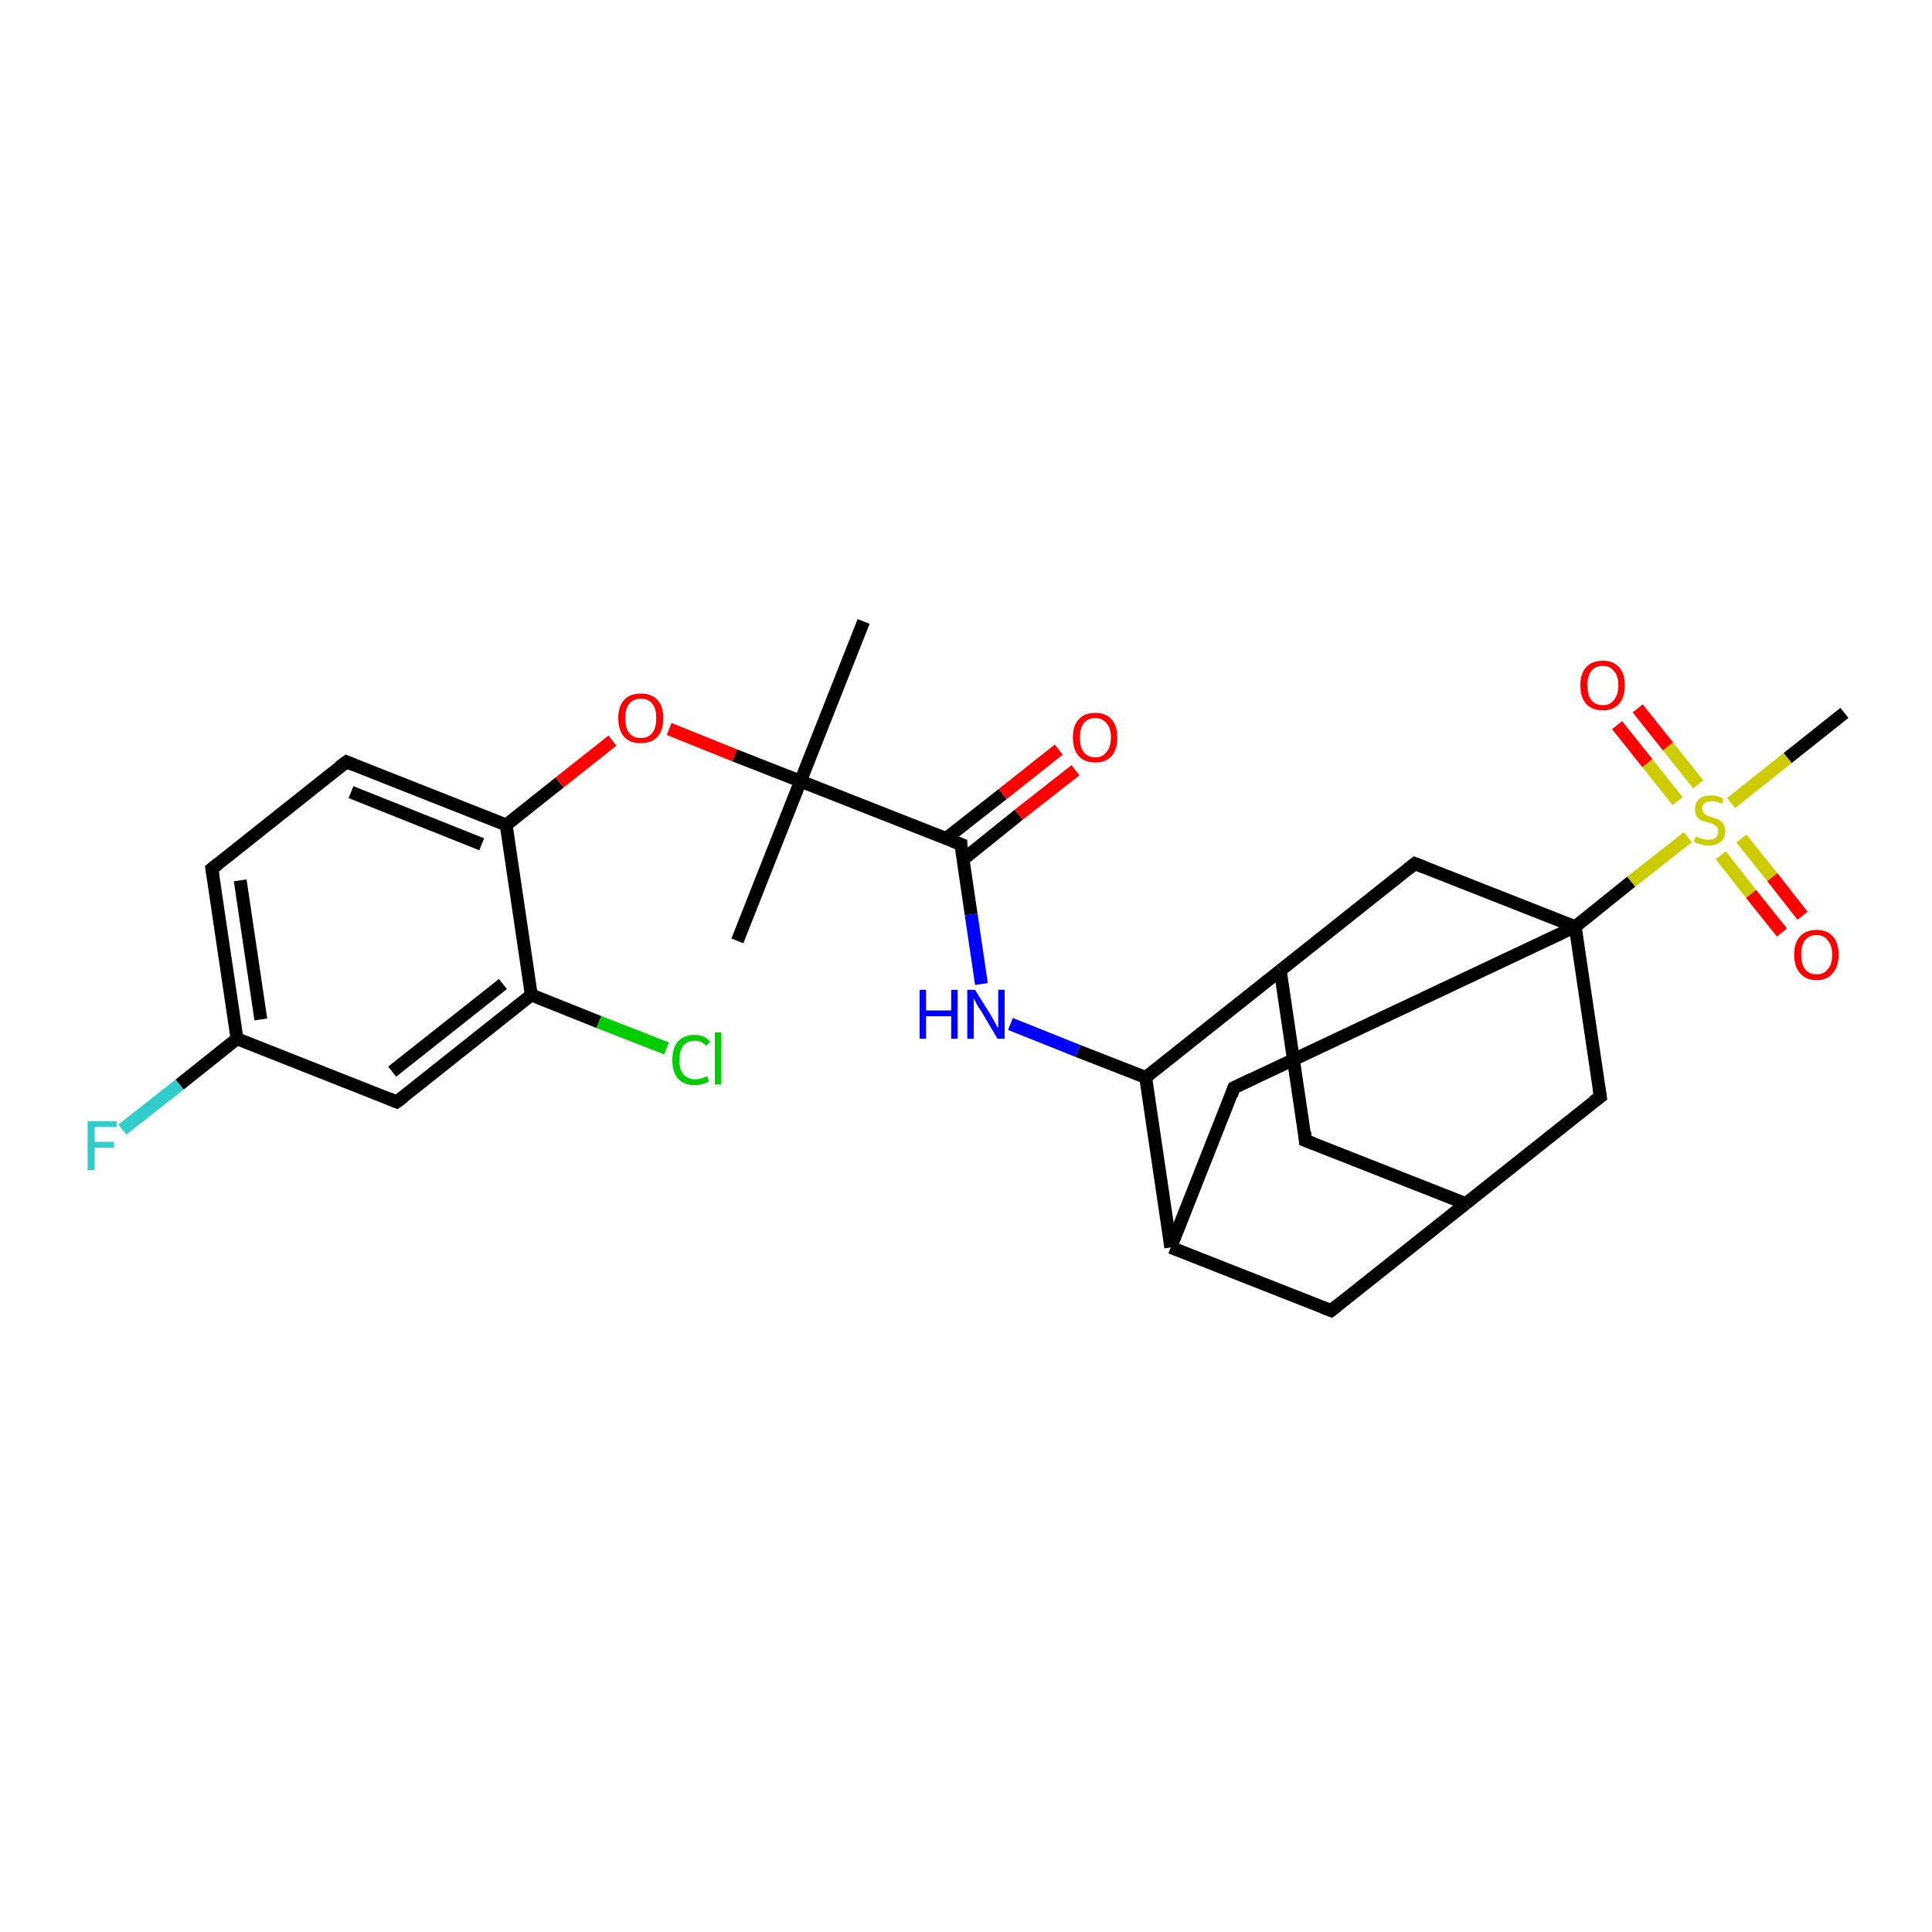 <?xml version='1.0' encoding='iso-8859-1'?>
<svg version='1.1' baseProfile='full'
              xmlns='http://www.w3.org/2000/svg'
                      xmlns:rdkit='http://www.rdkit.org/xml'
                      xmlns:xlink='http://www.w3.org/1999/xlink'
                  xml:space='preserve'
width='300px' height='300px' viewBox='0 0 300 300'>
<!-- END OF HEADER -->
<rect style='opacity:1.0;fill:#FFFFFF;stroke:none' width='300.0' height='300.0' x='0.0' y='0.0'> </rect>
<path class='bond-0 atom-0 atom-1' d='M 19.0,175.4 L 27.9,168.4' style='fill:none;fill-rule:evenodd;stroke:#33CCCC;stroke-width:2.0px;stroke-linecap:butt;stroke-linejoin:miter;stroke-opacity:1' />
<path class='bond-0 atom-0 atom-1' d='M 27.9,168.4 L 36.8,161.3' style='fill:none;fill-rule:evenodd;stroke:#000000;stroke-width:2.0px;stroke-linecap:butt;stroke-linejoin:miter;stroke-opacity:1' />
<path class='bond-1 atom-1 atom-2' d='M 36.8,161.3 L 32.9,134.9' style='fill:none;fill-rule:evenodd;stroke:#000000;stroke-width:2.0px;stroke-linecap:butt;stroke-linejoin:miter;stroke-opacity:1' />
<path class='bond-1 atom-1 atom-2' d='M 40.5,158.3 L 37.3,136.7' style='fill:none;fill-rule:evenodd;stroke:#000000;stroke-width:2.0px;stroke-linecap:butt;stroke-linejoin:miter;stroke-opacity:1' />
<path class='bond-2 atom-2 atom-3' d='M 32.9,134.9 L 53.8,118.3' style='fill:none;fill-rule:evenodd;stroke:#000000;stroke-width:2.0px;stroke-linecap:butt;stroke-linejoin:miter;stroke-opacity:1' />
<path class='bond-3 atom-3 atom-4' d='M 53.8,118.3 L 78.6,128.1' style='fill:none;fill-rule:evenodd;stroke:#000000;stroke-width:2.0px;stroke-linecap:butt;stroke-linejoin:miter;stroke-opacity:1' />
<path class='bond-3 atom-3 atom-4' d='M 54.5,123.0 L 74.8,131.1' style='fill:none;fill-rule:evenodd;stroke:#000000;stroke-width:2.0px;stroke-linecap:butt;stroke-linejoin:miter;stroke-opacity:1' />
<path class='bond-4 atom-4 atom-5' d='M 78.6,128.1 L 86.9,121.5' style='fill:none;fill-rule:evenodd;stroke:#000000;stroke-width:2.0px;stroke-linecap:butt;stroke-linejoin:miter;stroke-opacity:1' />
<path class='bond-4 atom-4 atom-5' d='M 86.9,121.5 L 95.1,115.0' style='fill:none;fill-rule:evenodd;stroke:#FF0000;stroke-width:2.0px;stroke-linecap:butt;stroke-linejoin:miter;stroke-opacity:1' />
<path class='bond-5 atom-5 atom-6' d='M 103.9,113.2 L 114.1,117.3' style='fill:none;fill-rule:evenodd;stroke:#FF0000;stroke-width:2.0px;stroke-linecap:butt;stroke-linejoin:miter;stroke-opacity:1' />
<path class='bond-5 atom-5 atom-6' d='M 114.1,117.3 L 124.3,121.3' style='fill:none;fill-rule:evenodd;stroke:#000000;stroke-width:2.0px;stroke-linecap:butt;stroke-linejoin:miter;stroke-opacity:1' />
<path class='bond-6 atom-6 atom-7' d='M 124.3,121.3 L 149.2,131.1' style='fill:none;fill-rule:evenodd;stroke:#000000;stroke-width:2.0px;stroke-linecap:butt;stroke-linejoin:miter;stroke-opacity:1' />
<path class='bond-7 atom-7 atom-8' d='M 149.5,133.5 L 158.2,126.5' style='fill:none;fill-rule:evenodd;stroke:#000000;stroke-width:2.0px;stroke-linecap:butt;stroke-linejoin:miter;stroke-opacity:1' />
<path class='bond-7 atom-7 atom-8' d='M 158.2,126.5 L 167.0,119.6' style='fill:none;fill-rule:evenodd;stroke:#FF0000;stroke-width:2.0px;stroke-linecap:butt;stroke-linejoin:miter;stroke-opacity:1' />
<path class='bond-7 atom-7 atom-8' d='M 146.9,130.2 L 155.7,123.3' style='fill:none;fill-rule:evenodd;stroke:#000000;stroke-width:2.0px;stroke-linecap:butt;stroke-linejoin:miter;stroke-opacity:1' />
<path class='bond-7 atom-7 atom-8' d='M 155.7,123.3 L 164.4,116.4' style='fill:none;fill-rule:evenodd;stroke:#FF0000;stroke-width:2.0px;stroke-linecap:butt;stroke-linejoin:miter;stroke-opacity:1' />
<path class='bond-8 atom-7 atom-9' d='M 149.2,131.1 L 150.8,142.0' style='fill:none;fill-rule:evenodd;stroke:#000000;stroke-width:2.0px;stroke-linecap:butt;stroke-linejoin:miter;stroke-opacity:1' />
<path class='bond-8 atom-7 atom-9' d='M 150.8,142.0 L 152.4,152.8' style='fill:none;fill-rule:evenodd;stroke:#0000FF;stroke-width:2.0px;stroke-linecap:butt;stroke-linejoin:miter;stroke-opacity:1' />
<path class='bond-9 atom-9 atom-10' d='M 156.9,159.0 L 167.4,163.2' style='fill:none;fill-rule:evenodd;stroke:#0000FF;stroke-width:2.0px;stroke-linecap:butt;stroke-linejoin:miter;stroke-opacity:1' />
<path class='bond-9 atom-9 atom-10' d='M 167.4,163.2 L 177.9,167.3' style='fill:none;fill-rule:evenodd;stroke:#000000;stroke-width:2.0px;stroke-linecap:butt;stroke-linejoin:miter;stroke-opacity:1' />
<path class='bond-10 atom-10 atom-11' d='M 177.9,167.3 L 198.8,150.7' style='fill:none;fill-rule:evenodd;stroke:#000000;stroke-width:2.0px;stroke-linecap:butt;stroke-linejoin:miter;stroke-opacity:1' />
<path class='bond-11 atom-11 atom-12' d='M 198.8,150.7 L 202.7,177.1' style='fill:none;fill-rule:evenodd;stroke:#000000;stroke-width:2.0px;stroke-linecap:butt;stroke-linejoin:miter;stroke-opacity:1' />
<path class='bond-12 atom-12 atom-13' d='M 202.7,177.1 L 227.6,186.9' style='fill:none;fill-rule:evenodd;stroke:#000000;stroke-width:2.0px;stroke-linecap:butt;stroke-linejoin:miter;stroke-opacity:1' />
<path class='bond-13 atom-13 atom-14' d='M 227.6,186.9 L 248.5,170.3' style='fill:none;fill-rule:evenodd;stroke:#000000;stroke-width:2.0px;stroke-linecap:butt;stroke-linejoin:miter;stroke-opacity:1' />
<path class='bond-14 atom-14 atom-15' d='M 248.5,170.3 L 244.6,143.9' style='fill:none;fill-rule:evenodd;stroke:#000000;stroke-width:2.0px;stroke-linecap:butt;stroke-linejoin:miter;stroke-opacity:1' />
<path class='bond-15 atom-15 atom-16' d='M 244.6,143.9 L 219.7,134.1' style='fill:none;fill-rule:evenodd;stroke:#000000;stroke-width:2.0px;stroke-linecap:butt;stroke-linejoin:miter;stroke-opacity:1' />
<path class='bond-16 atom-15 atom-17' d='M 244.6,143.9 L 191.6,168.9' style='fill:none;fill-rule:evenodd;stroke:#000000;stroke-width:2.0px;stroke-linecap:butt;stroke-linejoin:miter;stroke-opacity:1' />
<path class='bond-17 atom-17 atom-18' d='M 191.6,168.9 L 181.8,193.7' style='fill:none;fill-rule:evenodd;stroke:#000000;stroke-width:2.0px;stroke-linecap:butt;stroke-linejoin:miter;stroke-opacity:1' />
<path class='bond-18 atom-18 atom-19' d='M 181.8,193.7 L 206.7,203.5' style='fill:none;fill-rule:evenodd;stroke:#000000;stroke-width:2.0px;stroke-linecap:butt;stroke-linejoin:miter;stroke-opacity:1' />
<path class='bond-19 atom-15 atom-20' d='M 244.6,143.9 L 253.3,136.9' style='fill:none;fill-rule:evenodd;stroke:#000000;stroke-width:2.0px;stroke-linecap:butt;stroke-linejoin:miter;stroke-opacity:1' />
<path class='bond-19 atom-15 atom-20' d='M 253.3,136.9 L 262.1,130.0' style='fill:none;fill-rule:evenodd;stroke:#CCCC00;stroke-width:2.0px;stroke-linecap:butt;stroke-linejoin:miter;stroke-opacity:1' />
<path class='bond-20 atom-20 atom-21' d='M 263.7,121.8 L 259.0,115.9' style='fill:none;fill-rule:evenodd;stroke:#CCCC00;stroke-width:2.0px;stroke-linecap:butt;stroke-linejoin:miter;stroke-opacity:1' />
<path class='bond-20 atom-20 atom-21' d='M 259.0,115.9 L 254.3,110.0' style='fill:none;fill-rule:evenodd;stroke:#FF0000;stroke-width:2.0px;stroke-linecap:butt;stroke-linejoin:miter;stroke-opacity:1' />
<path class='bond-20 atom-20 atom-21' d='M 260.5,124.4 L 255.8,118.5' style='fill:none;fill-rule:evenodd;stroke:#CCCC00;stroke-width:2.0px;stroke-linecap:butt;stroke-linejoin:miter;stroke-opacity:1' />
<path class='bond-20 atom-20 atom-21' d='M 255.8,118.5 L 251.1,112.6' style='fill:none;fill-rule:evenodd;stroke:#FF0000;stroke-width:2.0px;stroke-linecap:butt;stroke-linejoin:miter;stroke-opacity:1' />
<path class='bond-21 atom-20 atom-22' d='M 267.2,132.8 L 271.9,138.8' style='fill:none;fill-rule:evenodd;stroke:#CCCC00;stroke-width:2.0px;stroke-linecap:butt;stroke-linejoin:miter;stroke-opacity:1' />
<path class='bond-21 atom-20 atom-22' d='M 271.9,138.8 L 276.7,144.8' style='fill:none;fill-rule:evenodd;stroke:#FF0000;stroke-width:2.0px;stroke-linecap:butt;stroke-linejoin:miter;stroke-opacity:1' />
<path class='bond-21 atom-20 atom-22' d='M 270.4,130.2 L 275.2,136.2' style='fill:none;fill-rule:evenodd;stroke:#CCCC00;stroke-width:2.0px;stroke-linecap:butt;stroke-linejoin:miter;stroke-opacity:1' />
<path class='bond-21 atom-20 atom-22' d='M 275.2,136.2 L 279.9,142.2' style='fill:none;fill-rule:evenodd;stroke:#FF0000;stroke-width:2.0px;stroke-linecap:butt;stroke-linejoin:miter;stroke-opacity:1' />
<path class='bond-22 atom-20 atom-23' d='M 268.8,124.7 L 277.6,117.7' style='fill:none;fill-rule:evenodd;stroke:#CCCC00;stroke-width:2.0px;stroke-linecap:butt;stroke-linejoin:miter;stroke-opacity:1' />
<path class='bond-22 atom-20 atom-23' d='M 277.6,117.7 L 286.4,110.7' style='fill:none;fill-rule:evenodd;stroke:#000000;stroke-width:2.0px;stroke-linecap:butt;stroke-linejoin:miter;stroke-opacity:1' />
<path class='bond-23 atom-6 atom-24' d='M 124.3,121.3 L 114.5,146.1' style='fill:none;fill-rule:evenodd;stroke:#000000;stroke-width:2.0px;stroke-linecap:butt;stroke-linejoin:miter;stroke-opacity:1' />
<path class='bond-24 atom-6 atom-25' d='M 124.3,121.3 L 134.1,96.5' style='fill:none;fill-rule:evenodd;stroke:#000000;stroke-width:2.0px;stroke-linecap:butt;stroke-linejoin:miter;stroke-opacity:1' />
<path class='bond-25 atom-4 atom-26' d='M 78.6,128.1 L 82.5,154.5' style='fill:none;fill-rule:evenodd;stroke:#000000;stroke-width:2.0px;stroke-linecap:butt;stroke-linejoin:miter;stroke-opacity:1' />
<path class='bond-26 atom-26 atom-27' d='M 82.5,154.5 L 93.0,158.7' style='fill:none;fill-rule:evenodd;stroke:#000000;stroke-width:2.0px;stroke-linecap:butt;stroke-linejoin:miter;stroke-opacity:1' />
<path class='bond-26 atom-26 atom-27' d='M 93.0,158.7 L 103.5,162.8' style='fill:none;fill-rule:evenodd;stroke:#00CC00;stroke-width:2.0px;stroke-linecap:butt;stroke-linejoin:miter;stroke-opacity:1' />
<path class='bond-27 atom-26 atom-28' d='M 82.5,154.5 L 61.6,171.1' style='fill:none;fill-rule:evenodd;stroke:#000000;stroke-width:2.0px;stroke-linecap:butt;stroke-linejoin:miter;stroke-opacity:1' />
<path class='bond-27 atom-26 atom-28' d='M 78.1,152.8 L 60.9,166.4' style='fill:none;fill-rule:evenodd;stroke:#000000;stroke-width:2.0px;stroke-linecap:butt;stroke-linejoin:miter;stroke-opacity:1' />
<path class='bond-28 atom-16 atom-11' d='M 219.7,134.1 L 198.8,150.7' style='fill:none;fill-rule:evenodd;stroke:#000000;stroke-width:2.0px;stroke-linecap:butt;stroke-linejoin:miter;stroke-opacity:1' />
<path class='bond-29 atom-18 atom-10' d='M 181.8,193.7 L 177.9,167.3' style='fill:none;fill-rule:evenodd;stroke:#000000;stroke-width:2.0px;stroke-linecap:butt;stroke-linejoin:miter;stroke-opacity:1' />
<path class='bond-30 atom-19 atom-13' d='M 206.7,203.5 L 227.6,186.9' style='fill:none;fill-rule:evenodd;stroke:#000000;stroke-width:2.0px;stroke-linecap:butt;stroke-linejoin:miter;stroke-opacity:1' />
<path class='bond-31 atom-28 atom-1' d='M 61.6,171.1 L 36.8,161.3' style='fill:none;fill-rule:evenodd;stroke:#000000;stroke-width:2.0px;stroke-linecap:butt;stroke-linejoin:miter;stroke-opacity:1' />
<path d='M 33.1,136.2 L 32.9,134.9 L 33.9,134.1' style='fill:none;stroke:#000000;stroke-width:2.0px;stroke-linecap:butt;stroke-linejoin:miter;stroke-opacity:1;' />
<path d='M 52.7,119.1 L 53.8,118.3 L 55.0,118.8' style='fill:none;stroke:#000000;stroke-width:2.0px;stroke-linecap:butt;stroke-linejoin:miter;stroke-opacity:1;' />
<path d='M 147.9,130.6 L 149.2,131.1 L 149.2,131.7' style='fill:none;stroke:#000000;stroke-width:2.0px;stroke-linecap:butt;stroke-linejoin:miter;stroke-opacity:1;' />
<path d='M 202.6,175.8 L 202.7,177.1 L 204.0,177.6' style='fill:none;stroke:#000000;stroke-width:2.0px;stroke-linecap:butt;stroke-linejoin:miter;stroke-opacity:1;' />
<path d='M 247.4,171.1 L 248.5,170.3 L 248.3,169.0' style='fill:none;stroke:#000000;stroke-width:2.0px;stroke-linecap:butt;stroke-linejoin:miter;stroke-opacity:1;' />
<path d='M 221.0,134.6 L 219.7,134.1 L 218.7,134.9' style='fill:none;stroke:#000000;stroke-width:2.0px;stroke-linecap:butt;stroke-linejoin:miter;stroke-opacity:1;' />
<path d='M 194.3,167.6 L 191.6,168.9 L 191.2,170.1' style='fill:none;stroke:#000000;stroke-width:2.0px;stroke-linecap:butt;stroke-linejoin:miter;stroke-opacity:1;' />
<path d='M 205.4,203.0 L 206.7,203.5 L 207.7,202.7' style='fill:none;stroke:#000000;stroke-width:2.0px;stroke-linecap:butt;stroke-linejoin:miter;stroke-opacity:1;' />
<path d='M 62.7,170.3 L 61.6,171.1 L 60.4,170.6' style='fill:none;stroke:#000000;stroke-width:2.0px;stroke-linecap:butt;stroke-linejoin:miter;stroke-opacity:1;' />
<path class='atom-0' d='M 13.6 174.1
L 18.1 174.1
L 18.1 175.0
L 14.7 175.0
L 14.7 177.3
L 17.7 177.3
L 17.7 178.2
L 14.7 178.2
L 14.7 181.7
L 13.6 181.7
L 13.6 174.1
' fill='#33CCCC'/>
<path class='atom-5' d='M 96.0 111.5
Q 96.0 109.7, 96.9 108.7
Q 97.8 107.7, 99.5 107.7
Q 101.2 107.7, 102.1 108.7
Q 103.0 109.7, 103.0 111.5
Q 103.0 113.4, 102.1 114.4
Q 101.2 115.4, 99.5 115.4
Q 97.8 115.4, 96.9 114.4
Q 96.0 113.4, 96.0 111.5
M 99.5 114.6
Q 100.7 114.6, 101.3 113.8
Q 101.9 113.0, 101.9 111.5
Q 101.9 110.0, 101.3 109.3
Q 100.7 108.5, 99.5 108.5
Q 98.3 108.5, 97.7 109.3
Q 97.1 110.0, 97.1 111.5
Q 97.1 113.1, 97.7 113.8
Q 98.3 114.6, 99.5 114.6
' fill='#FF0000'/>
<path class='atom-8' d='M 166.6 114.5
Q 166.6 112.7, 167.5 111.7
Q 168.4 110.7, 170.1 110.7
Q 171.7 110.7, 172.6 111.7
Q 173.5 112.7, 173.5 114.5
Q 173.5 116.4, 172.6 117.4
Q 171.7 118.4, 170.1 118.4
Q 168.4 118.4, 167.5 117.4
Q 166.6 116.4, 166.6 114.5
M 170.1 117.6
Q 171.2 117.6, 171.8 116.8
Q 172.5 116.0, 172.5 114.5
Q 172.5 113.0, 171.8 112.3
Q 171.2 111.5, 170.1 111.5
Q 168.9 111.5, 168.3 112.3
Q 167.7 113.0, 167.7 114.5
Q 167.7 116.1, 168.3 116.8
Q 168.9 117.6, 170.1 117.6
' fill='#FF0000'/>
<path class='atom-9' d='M 142.8 153.7
L 143.8 153.7
L 143.8 156.9
L 147.7 156.9
L 147.7 153.7
L 148.7 153.7
L 148.7 161.3
L 147.7 161.3
L 147.7 157.8
L 143.8 157.8
L 143.8 161.3
L 142.8 161.3
L 142.8 153.7
' fill='#0000FF'/>
<path class='atom-9' d='M 151.4 153.7
L 153.9 157.7
Q 154.1 158.1, 154.5 158.8
Q 154.9 159.6, 155.0 159.6
L 155.0 153.7
L 156.0 153.7
L 156.0 161.3
L 154.9 161.3
L 152.3 156.9
Q 151.9 156.4, 151.6 155.8
Q 151.3 155.2, 151.2 155.0
L 151.2 161.3
L 150.2 161.3
L 150.2 153.7
L 151.4 153.7
' fill='#0000FF'/>
<path class='atom-20' d='M 263.3 129.9
Q 263.4 129.9, 263.8 130.1
Q 264.1 130.2, 264.5 130.3
Q 264.9 130.4, 265.3 130.4
Q 266.0 130.4, 266.4 130.1
Q 266.8 129.7, 266.8 129.1
Q 266.8 128.7, 266.6 128.4
Q 266.4 128.2, 266.1 128.0
Q 265.8 127.9, 265.2 127.7
Q 264.6 127.5, 264.2 127.4
Q 263.8 127.2, 263.5 126.8
Q 263.2 126.3, 263.2 125.7
Q 263.2 124.7, 263.8 124.1
Q 264.5 123.5, 265.8 123.5
Q 266.6 123.5, 267.6 124.0
L 267.4 124.8
Q 266.5 124.4, 265.8 124.4
Q 265.1 124.4, 264.7 124.7
Q 264.3 125.0, 264.3 125.5
Q 264.3 125.9, 264.5 126.2
Q 264.7 126.4, 265.0 126.6
Q 265.3 126.7, 265.8 126.9
Q 266.5 127.1, 266.9 127.3
Q 267.3 127.5, 267.6 128.0
Q 267.9 128.4, 267.9 129.1
Q 267.9 130.2, 267.2 130.7
Q 266.5 131.3, 265.3 131.3
Q 264.6 131.3, 264.1 131.1
Q 263.6 131.0, 263.0 130.7
L 263.3 129.9
' fill='#CCCC00'/>
<path class='atom-21' d='M 245.4 106.4
Q 245.4 104.6, 246.3 103.6
Q 247.2 102.6, 248.9 102.6
Q 250.5 102.6, 251.4 103.6
Q 252.3 104.6, 252.3 106.4
Q 252.3 108.3, 251.4 109.3
Q 250.5 110.3, 248.9 110.3
Q 247.2 110.3, 246.3 109.3
Q 245.4 108.3, 245.4 106.4
M 248.9 109.5
Q 250.0 109.5, 250.6 108.7
Q 251.3 107.9, 251.3 106.4
Q 251.3 104.9, 250.6 104.2
Q 250.0 103.4, 248.9 103.4
Q 247.7 103.4, 247.1 104.2
Q 246.5 104.9, 246.5 106.4
Q 246.5 108.0, 247.1 108.7
Q 247.7 109.5, 248.9 109.5
' fill='#FF0000'/>
<path class='atom-22' d='M 278.6 148.2
Q 278.6 146.4, 279.5 145.4
Q 280.4 144.4, 282.1 144.4
Q 283.7 144.4, 284.6 145.4
Q 285.5 146.4, 285.5 148.2
Q 285.5 150.1, 284.6 151.1
Q 283.7 152.2, 282.1 152.2
Q 280.4 152.2, 279.5 151.1
Q 278.6 150.1, 278.6 148.2
M 282.1 151.3
Q 283.2 151.3, 283.8 150.5
Q 284.5 149.8, 284.5 148.2
Q 284.5 146.8, 283.8 146.0
Q 283.2 145.2, 282.1 145.2
Q 280.9 145.2, 280.3 146.0
Q 279.7 146.7, 279.7 148.2
Q 279.7 149.8, 280.3 150.5
Q 280.9 151.3, 282.1 151.3
' fill='#FF0000'/>
<path class='atom-27' d='M 104.4 164.6
Q 104.4 162.7, 105.3 161.7
Q 106.2 160.7, 107.9 160.7
Q 109.4 160.7, 110.3 161.8
L 109.6 162.4
Q 109.0 161.6, 107.9 161.6
Q 106.7 161.6, 106.1 162.4
Q 105.5 163.1, 105.5 164.6
Q 105.5 166.1, 106.1 166.8
Q 106.8 167.6, 108.0 167.6
Q 108.8 167.6, 109.8 167.1
L 110.1 167.9
Q 109.7 168.2, 109.1 168.3
Q 108.5 168.5, 107.8 168.5
Q 106.2 168.5, 105.3 167.5
Q 104.4 166.5, 104.4 164.6
' fill='#00CC00'/>
<path class='atom-27' d='M 111.0 160.3
L 112.0 160.3
L 112.0 168.4
L 111.0 168.4
L 111.0 160.3
' fill='#00CC00'/>
</svg>
